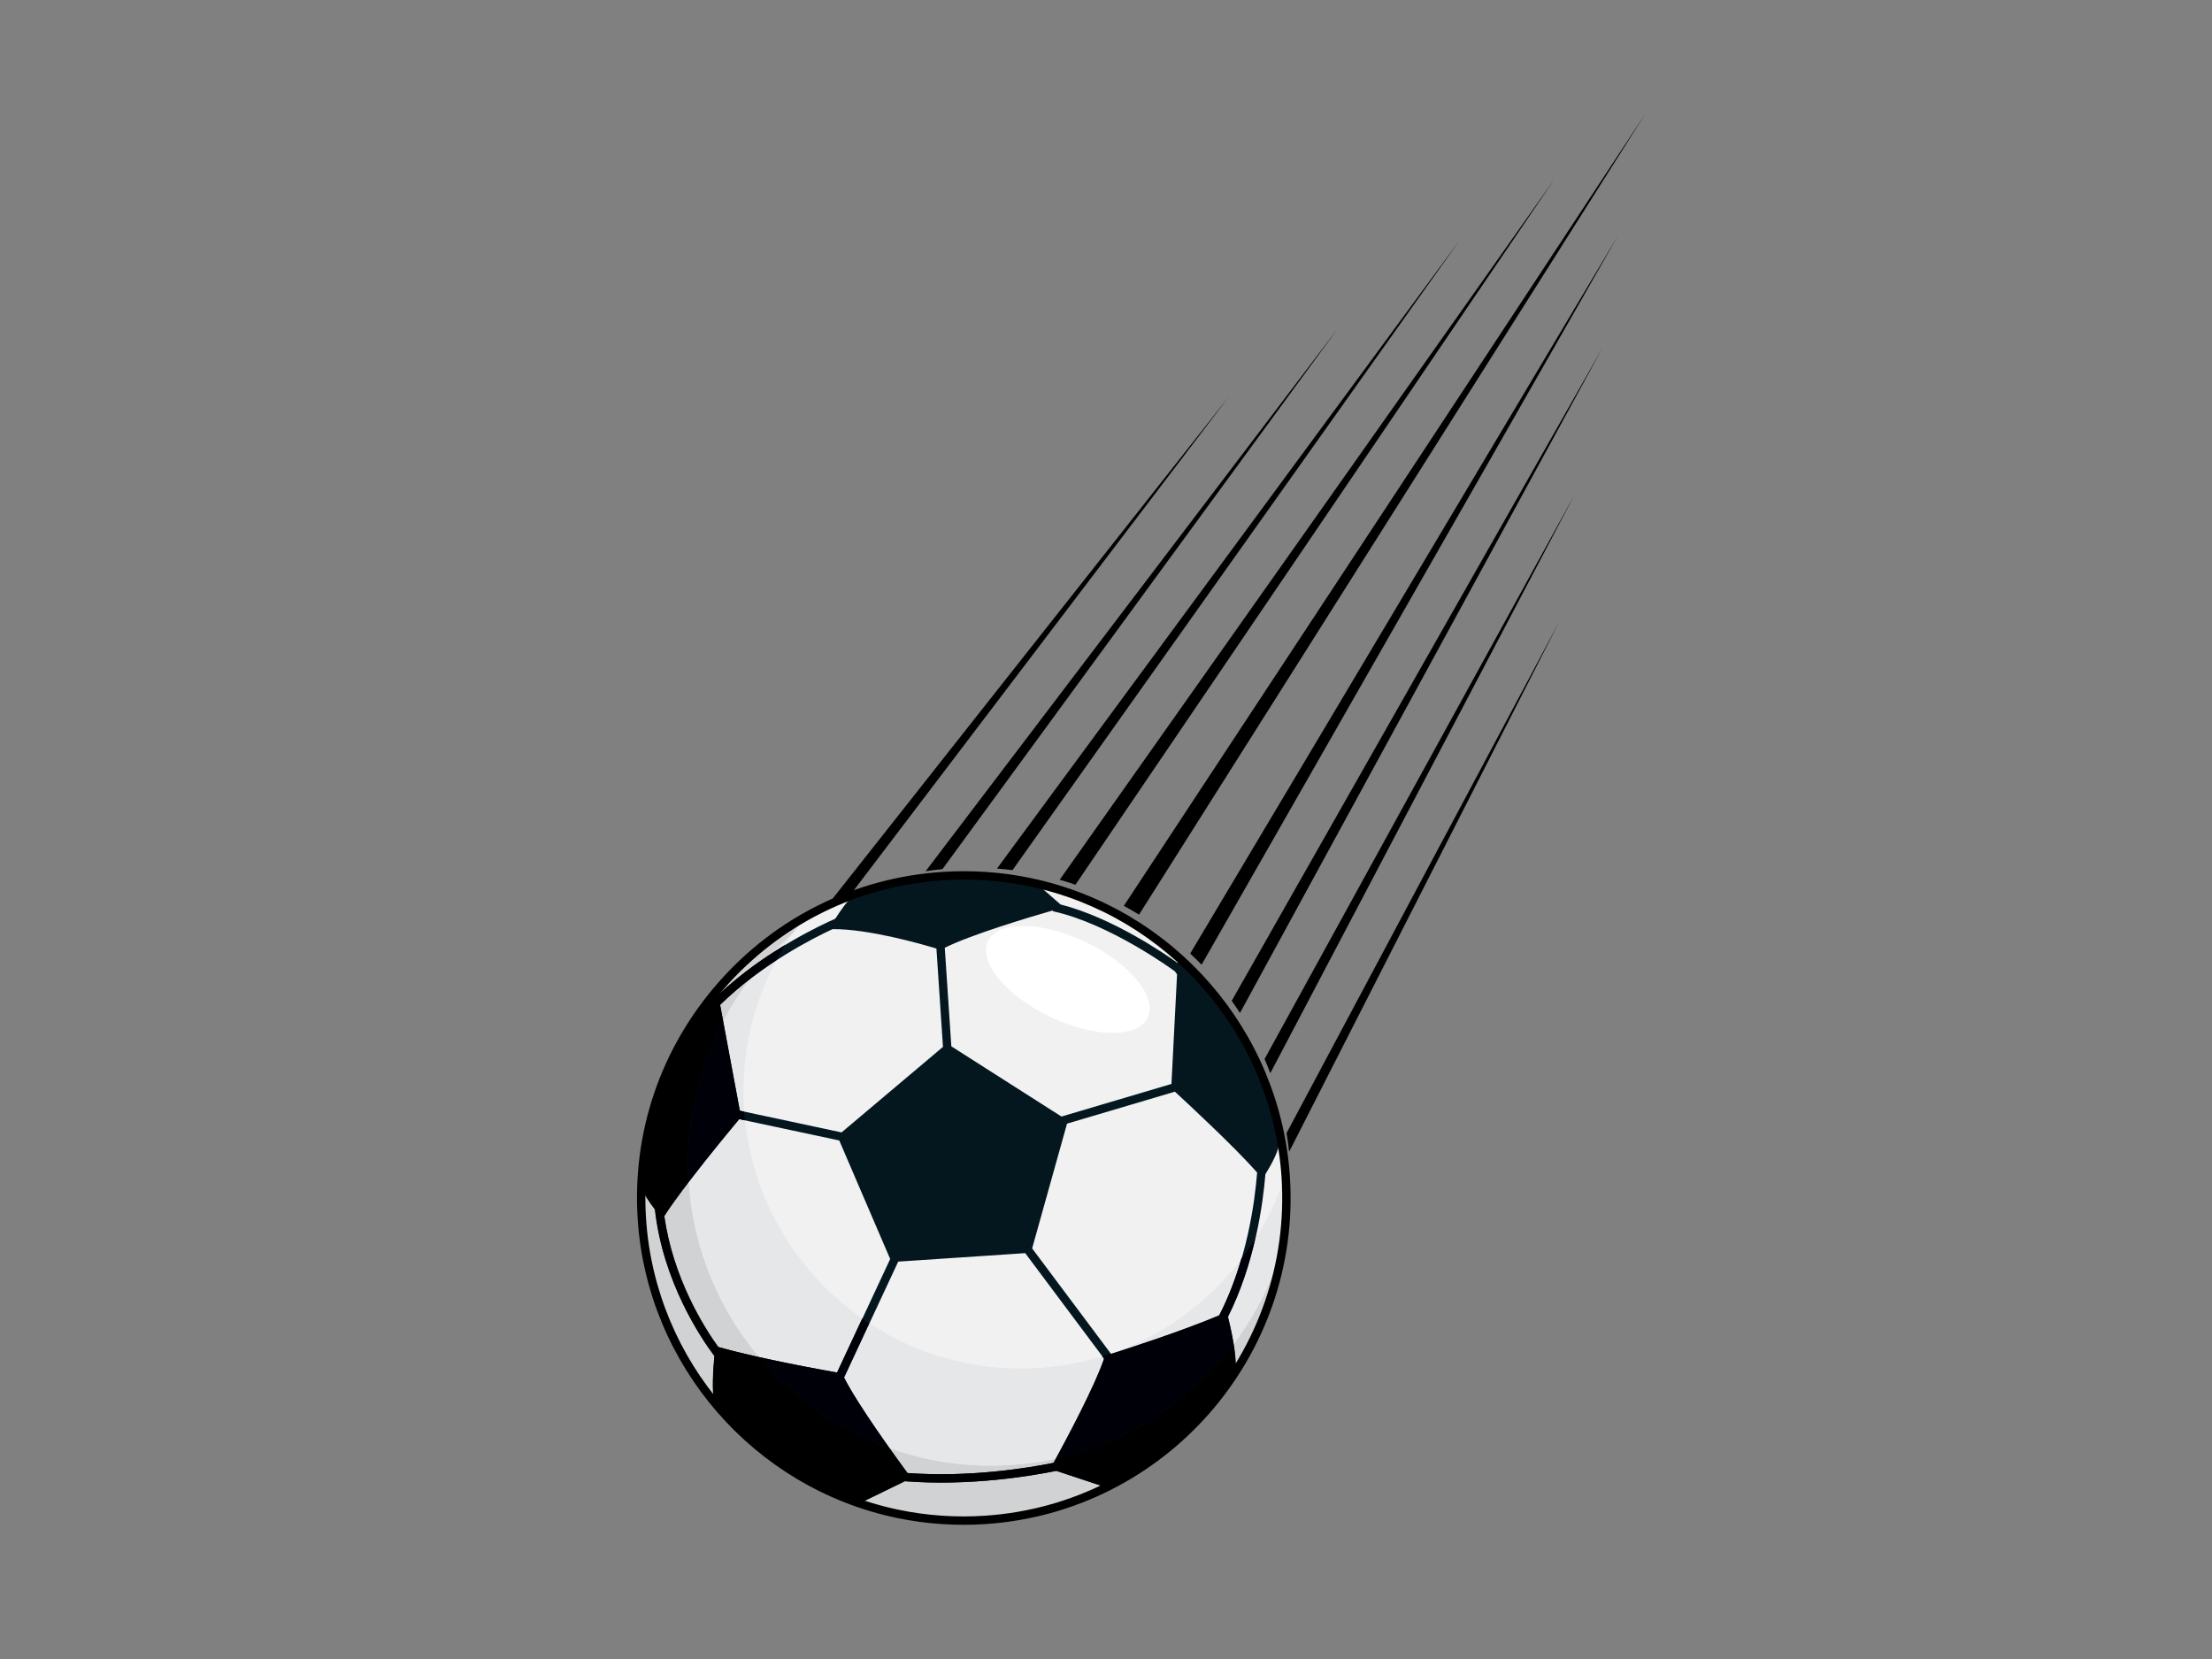 <?xml version="1.0" encoding="utf-8"?>
<!-- Generator: Adobe Illustrator 17.0.0, SVG Export Plug-In . SVG Version: 6.00 Build 0)  -->
<!DOCTYPE svg PUBLIC "-//W3C//DTD SVG 1.1//EN" "http://www.w3.org/Graphics/SVG/1.1/DTD/svg11.dtd">
<svg version="1.1" id="Layer_1" xmlns="http://www.w3.org/2000/svg" xmlns:xlink="http://www.w3.org/1999/xlink" x="0px" y="0px"
	 width="800px" height="600px" viewBox="0 0 800 600" enable-background="new 0 0 800 600" xml:space="preserve">
<rect x="0" y="0" width="800" height="600" fill="#808080" stroke="none"/>
<g>
	<path fill-rule="evenodd" clip-rule="evenodd" d="M300.383,325.959l144.093-182.557L308.583,322.263
		C305.783,323.394,303.051,324.63,300.383,325.959L300.383,325.959z"/>
	<path fill-rule="evenodd" clip-rule="evenodd" d="M466.227,416.566l97.637-191.598l-98.567,184.834
		C465.674,412.062,465.983,414.311,466.227,416.566L466.227,416.566z"/>
	<path fill-rule="evenodd" clip-rule="evenodd" d="M459.42,388.134l110.078-209.262L457.342,383.017
		C458.073,384.696,458.763,386.402,459.42,388.134L459.42,388.134z"/>
	<path fill-rule="evenodd" clip-rule="evenodd" d="M448.445,366.358l131.296-240.854L445.457,361.964
		C446.487,363.403,447.482,364.868,448.445,366.358L448.445,366.358z"/>
	<path fill-rule="evenodd" clip-rule="evenodd" d="M434.571,348.903L585.245,85.09L430.452,344.861
		C431.856,346.169,433.232,347.519,434.571,348.903L434.571,348.903z"/>
	<path fill-rule="evenodd" clip-rule="evenodd" d="M334.773,315.083l149.081-196.29L340.852,314.332
		C338.831,314.525,336.804,314.776,334.773,315.083L334.773,315.083z"/>
	<path fill-rule="evenodd" clip-rule="evenodd" d="M360.572,314.132L527.871,86.923L366.177,314.702
		C364.317,314.462,362.45,314.273,360.572,314.132L360.572,314.132z"/>
	<path fill-rule="evenodd" clip-rule="evenodd" d="M383.245,318.18L562.159,64.828L388.95,319.975
		C387.067,319.328,385.166,318.728,383.245,318.18L383.245,318.18z"/>
	<path fill-rule="evenodd" clip-rule="evenodd" d="M406.444,327.619l188.57-286.399L411.949,330.79
		C410.14,329.679,408.306,328.627,406.444,327.619L406.444,327.619z"/>
	<path fill-rule="evenodd" clip-rule="evenodd" d="M383.602,534.774c12.009-3.635,22.942-9.125,32.592-16.053l0.122,0.073
		c0.057-0.092,0.106-0.183,0.163-0.277c13.806-9.982,24.965-22.923,32.829-37.623c2.157-4.027,4.062-8.183,5.71-12.447
		c0.09-0.122,0.185-0.246,0.271-0.373l-0.1-0.069c8.454-22.171,9.903-47.209,2.495-71.673
		c-8.883-29.336-28.829-52.299-53.882-65.704c-17.174-9.193-36.752-13.896-56.818-13.076l-0.309-0.071l-0.016,0.081
		c-9.099,0.399-18.298,1.929-27.419,4.693c-10.23,3.099-19.677,7.54-28.225,13.076l-0.026-0.024l-0.059,0.073
		c-15.923,10.336-28.679,24.462-37.398,40.757c-4.109,7.678-7.318,15.835-9.536,24.299l-0.155,0.218l0.081,0.057
		c-4.96,19.083-4.895,39.734,1.239,59.983c8.881,29.338,28.83,52.301,53.878,65.706
		C324.097,539.809,354.261,543.662,383.602,534.774L383.602,534.774z"/>
	<g>
		<path fill="#F1F1F2" d="M324.559,547.479c10.389,2.182,21.078,2.925,31.77,2.214c64.19-4.282,112.933-59.981,108.657-124.171
			c-3.464-51.999-41.464-95.773-92.405-106.453c-10.387-2.179-21.078-2.922-31.768-2.206
			c-64.192,4.274-112.937,59.981-108.657,124.173C235.622,493.028,273.62,536.797,324.559,547.479z"/>
		<g>
			<path fill="#D0D2D3" d="M291.109,331.754c-1.563,1.935-3.038,3.936-4.455,5.983c-24.969,21.743-39.884,54.476-37.518,89.989
				c3.256,48.843,38.95,89.963,86.804,99.998c9.76,2.047,19.8,2.743,29.845,2.074c47.604-3.173,86.14-36.461,98.292-80
				c-7.628,53.399-51.812,96.166-107.739,99.894c-10.691,0.712-21.385-0.029-31.772-2.208
				c-50.939-10.682-88.939-54.454-92.401-106.447C229.089,394.921,253.382,353.187,291.109,331.754z"/>
			<path fill="#E6E7E8" d="M365.784,529.798c-10.045,0.668-20.085-0.028-29.845-2.074c-47.854-10.035-83.548-51.155-86.804-99.998
				c-2.365-35.513,12.549-68.246,37.518-89.989c-12.42,17.982-19.11,40.104-17.547,63.555c2.979,44.708,35.655,82.349,79.453,91.536
				c8.94,1.872,18.129,2.513,27.322,1.901c42.424-2.829,76.976-31.791,89.034-70.096c0.022,0.297,0.063,0.59,0.081,0.889
				c0.549,8.265,0.207,16.383-0.92,24.277C451.924,493.337,413.388,526.624,365.784,529.798z"/>
		</g>
		<path fill="#04171F" d="M231.788,427.578c-0.159,2.467,2.79,6.814,5.131,9.846c2.922,26.182,16.554,46.413,21.519,53.023
			c-0.452,4.555-0.997,12.435-0.049,17.28c0,0,19.142,25.85,52.486,35.977l16.407-7.988c23.288,1.817,45.286-1.822,54.808-3.755
			l17.571,5.829c31.707-14.466,47.251-42.622,47.251-42.622c0.344-5.702-1.823-15.119-2.776-18.918
			c9.75-19.442,12.656-40.997,13.509-51.574c1.897-3.049,5.599-9.502,4.996-12.484c0,0-4.357-35.055-36.669-65.134l-0.065,1.219
			c-4.201-3.024-23.475-16.377-42.351-21.169c-3.016-2.638-7.229-6.317-7.229-6.317c-37.011-8.674-68.101,3.838-68.101,3.838
			c-1.331,0.478-4.113,4.498-6.124,7.632c-4.768,2.082-25.294,11.553-42.292,27.596l-0.317-1.704
			C231.458,392.247,231.788,427.578,231.788,427.578z M301.118,336.03c13.021-0.094,32.055,5.357,37.554,7.025l2.367,35.562
			l-36.669,30.93l-36.768-7.845l-7.129-38.277C275.484,348.731,293.873,339.382,301.118,336.03z M305.286,498.211l19.568-41.932
			l22.779-1.52l23.15-1.543l28.567,38.205c-3.576,10.554-14.618,31.001-18.267,37.652c-9.439,1.895-30.488,5.324-52.838,3.679
			C323.93,526.898,310.475,508.397,305.286,498.211z M425.7,352.383l-2.027,39.644l-39.778,11.787l-39.832-25.398l-2.373-35.643
			c9.813-4.856,30.466-11.022,39.117-13.511l-0.069,0.289c20.891,4.559,43.944,21.576,44.175,21.747L425.7,352.383z
			 M441.006,475.729c-13.32,5.621-32.753,11.924-39.16,13.961l-28.561-38.189l12.62-45.119l39.013-11.561
			c4.815,4.432,21.674,20.062,29.739,29.24C453.85,434.382,451.009,456.276,441.006,475.729z M240.276,439.823
			c6.47-10.23,23.575-30.846,27.104-35.071l36.146,7.711l18.42,42.874l-19.157,41.065c-6.386-1.123-28.748-5.169-43.014-9.248
			C254.546,479.891,243.479,462.295,240.276,439.823z"/>
		<path fill="#FFFFFF" d="M357.328,340.39c-3.568,7.449,6.466,19.692,22.425,27.336c15.953,7.642,31.78,7.794,35.346,0.338
			c3.573-7.451-6.468-19.69-22.415-27.332C376.729,333.088,360.898,332.935,357.328,340.39z"/>
		<g>
			<path d="M236.621,400.153c3.83-12.261,10.648-27.248,22.787-42.019l0.32,1.705c6.449-6.089,13.405-11.228,19.822-15.377
				c-2.876,2.982-5.57,6.118-8.084,9.4c-3.755,2.876-7.508,6.06-11.073,9.547l1.113,5.973c-9.146,17.284-13.81,37.19-12.465,58.08
				c-3.513,4.595-6.744,9.018-8.845,12.339c3.205,22.472,14.27,40.074,19.496,47.331c4.414,1.264,9.594,2.52,14.838,3.69
				c12.353,14.716,28.506,26.204,47.078,32.845c2.753,3.883,5.145,7.158,6.555,9.068c22.352,1.642,43.397-1.785,52.842-3.679
				c0.25-0.458,0.54-0.999,0.861-1.581c26.273-5.745,48.812-20.846,64.238-41.443c0.525,3.224,0.881,6.545,0.727,9.115
				c0,0-15.546,28.156-47.249,42.624l-17.575-5.829c-9.516,1.929-31.52,5.574-54.806,3.753l-16.407,7.988
				c-0.175-0.049-0.342-0.108-0.515-0.159c-20.687-7.188-38.598-20.017-52.075-36.52c-0.777-4.884-0.275-12.227,0.149-16.576
				c-4.958-6.614-18.595-26.845-21.52-53.023c-1.939-2.509-4.264-5.906-4.925-8.407C232.26,419.047,233.882,409.378,236.621,400.153
				z"/>
			<g>
				<path fill="#000009" d="M302.701,496.386l9.097-19.494c0.838,0.584,1.681,1.168,2.536,1.724l-9.129,19.574
					c3.492,6.862,10.723,17.478,16.401,25.476c-18.572-6.642-34.725-18.129-47.078-32.845
					C286.256,493.437,298.293,495.608,302.701,496.386z"/>
				<path fill="#000009" d="M398.606,490.512c1.02-0.314,2.033-0.655,3.037-1.001l0.114,0.161
					c6.415-2.035,25.844-8.338,39.162-13.961c3.453-6.708,6.036-13.701,7.996-20.419c1.756-2.312,3.431-4.693,4.988-7.155
					c-2.057,8.885-5.151,18.727-9.848,28.091c0.519,2.09,1.408,5.876,2.047,9.805c-15.426,20.597-37.965,35.698-64.238,41.443
					c4.288-7.862,14.075-26.249,17.404-36.079L398.606,490.512z"/>
				<path fill="#000009" d="M271.466,353.862c2.515-3.281,5.208-6.417,8.084-9.4c1.512-0.979,2.981-1.889,4.42-2.759
					c-1.14,1.827-2.214,3.696-3.24,5.599C277.72,349.265,274.59,351.461,271.466,353.862z"/>
				<path fill="#000009" d="M261.505,369.382l6.016,32.299l1.569,0.342c0.079,1.05,0.161,2.104,0.277,3.152l-2.076-0.442
					c-2.377,2.853-10.939,13.177-18.251,22.73C247.696,406.572,252.359,386.666,261.505,369.382z"/>
			</g>
		</g>
		<path d="M230.644,441.134c-2.096-31.447,8.21-61.866,29.021-85.648c20.813-23.782,49.598-38.042,81.045-40.139
			c10.831-0.718,21.656,0.032,32.181,2.239c51.607,10.817,90.097,55.162,93.609,107.835c4.333,65.02-45.045,121.444-110.072,125.781
			c-10.823,0.722-21.654-0.033-32.177-2.239C272.647,538.142,234.156,493.805,230.644,441.134z M340.913,318.372
			c-30.643,2.045-58.685,15.933-78.965,39.105c-20.278,23.178-30.321,52.817-28.282,83.456
			c3.419,51.316,40.924,94.525,91.206,105.063c10.249,2.153,20.803,2.886,31.355,2.184c63.357-4.227,111.468-59.202,107.249-122.561
			c-3.423-51.319-40.924-94.523-91.206-105.067C362.017,318.404,351.467,317.672,340.913,318.372z"/>
	</g>
</g>
</svg>
